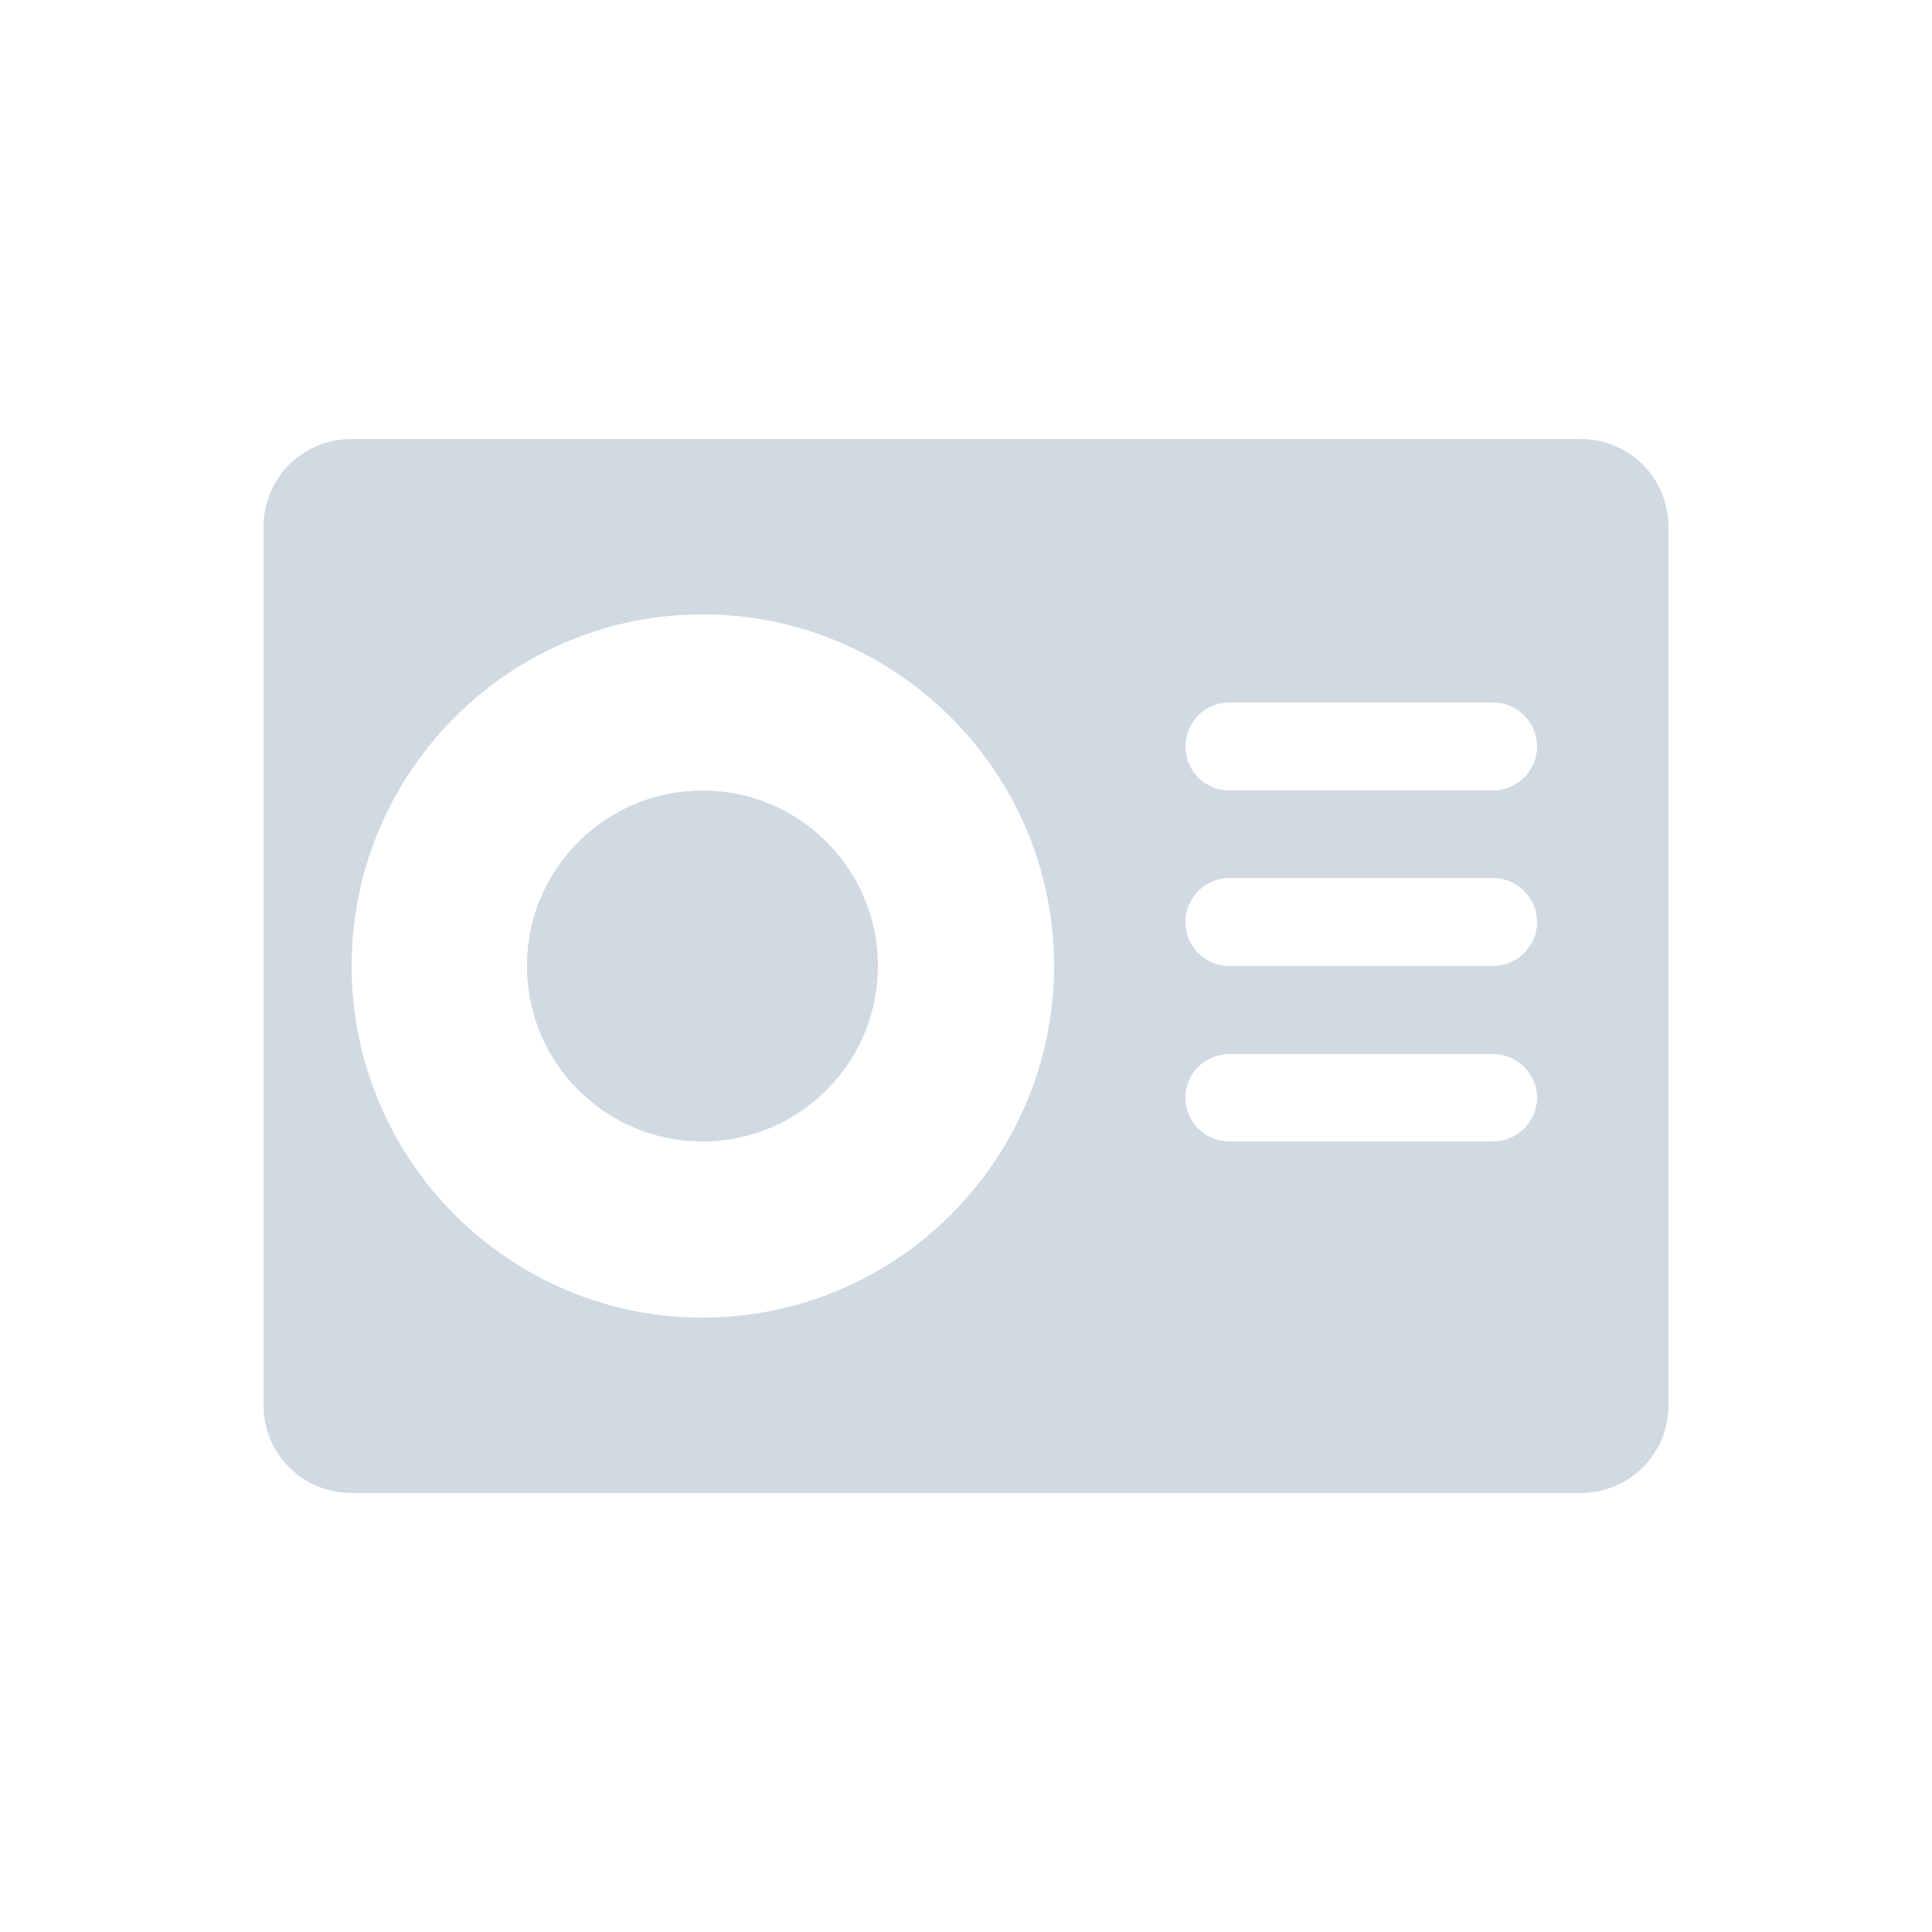 <?xml version="1.0" encoding="UTF-8"?>
<svg xmlns="http://www.w3.org/2000/svg" xmlns:xlink="http://www.w3.org/1999/xlink" width="12pt" height="12pt" viewBox="0 0 12 12" version="1.1">
<g id="surface1">
<path style=" stroke:none;fill-rule:nonzero;fill:rgb(81.961%,85.098%,89.02%);fill-opacity:1;" d="M 2.184 2.727 C 1.879 2.727 1.637 2.969 1.637 3.273 L 1.637 8.727 C 1.637 9.031 1.879 9.273 2.184 9.273 L 9.816 9.273 C 10.121 9.273 10.363 9.031 10.363 8.727 L 10.363 3.273 C 10.363 2.969 10.121 2.727 9.816 2.727 Z M 4.363 3.816 C 5.57 3.816 6.547 4.797 6.547 6 C 6.547 7.203 5.57 8.184 4.363 8.184 C 3.16 8.184 2.184 7.203 2.184 6 C 2.184 4.797 3.16 3.816 4.363 3.816 Z M 7.637 4.363 L 9.273 4.363 C 9.422 4.363 9.547 4.484 9.547 4.637 C 9.547 4.789 9.422 4.91 9.273 4.91 L 7.637 4.91 C 7.484 4.91 7.363 4.789 7.363 4.637 C 7.363 4.484 7.484 4.363 7.637 4.363 Z M 4.363 4.91 C 3.762 4.91 3.273 5.398 3.273 6 C 3.273 6.602 3.762 7.09 4.363 7.09 C 4.965 7.09 5.453 6.602 5.453 6 C 5.453 5.398 4.965 4.91 4.363 4.91 Z M 7.637 5.453 L 9.273 5.453 C 9.422 5.453 9.547 5.578 9.547 5.727 C 9.547 5.879 9.422 6 9.273 6 L 7.637 6 C 7.484 6 7.363 5.879 7.363 5.727 C 7.363 5.578 7.484 5.453 7.637 5.453 Z M 7.637 6.547 L 9.273 6.547 C 9.422 6.547 9.547 6.668 9.547 6.816 C 9.547 6.969 9.422 7.09 9.273 7.09 L 7.637 7.09 C 7.484 7.09 7.363 6.969 7.363 6.816 C 7.363 6.668 7.484 6.547 7.637 6.547 Z M 7.637 6.547 "/>
</g>
</svg>
